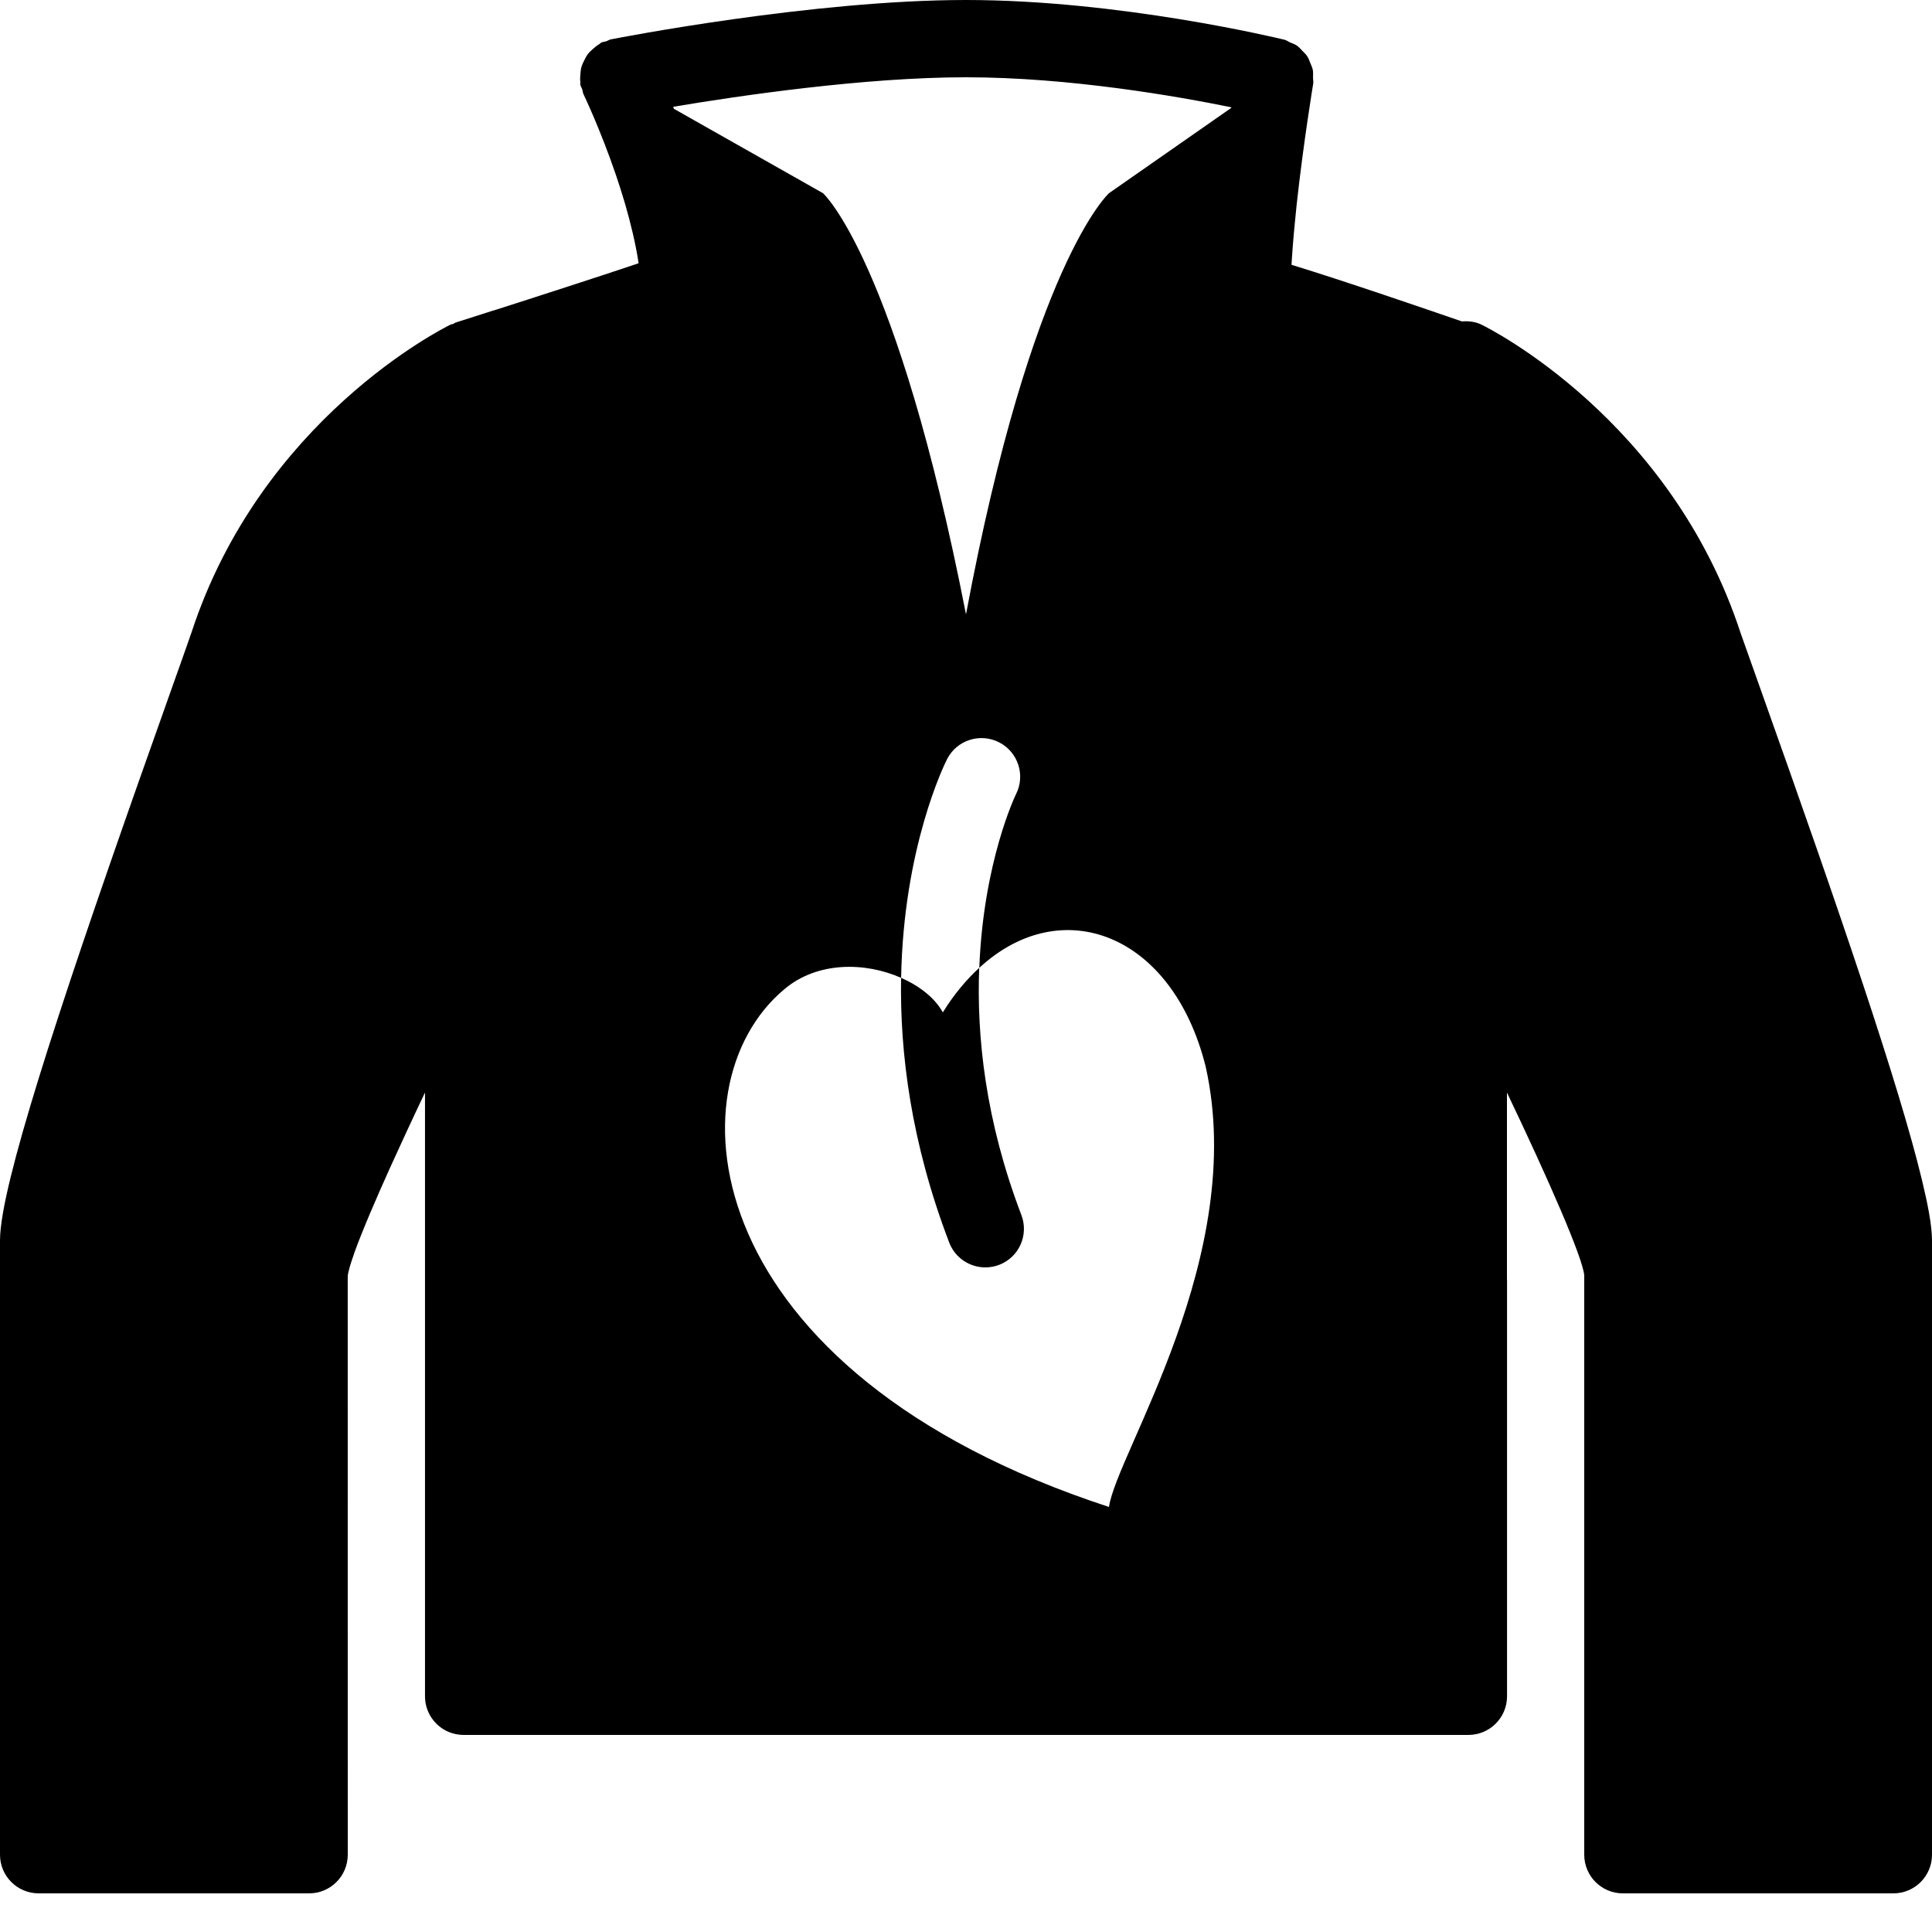 <?xml version="1.0" encoding="iso-8859-1"?><!-- Generator: Adobe Illustrator 19.1.1, SVG Export Plug-In . SVG Version: 6.00 Build 0)  --><svg xmlns="http://www.w3.org/2000/svg" xmlns:xlink="http://www.w3.org/1999/xlink" viewBox="0 0 50 50" width="500px" height="500px"><path d="M25.342,25.047c-0.336,0.311-0.655,0.689-0.942,1.154c-0.205-0.375-0.602-0.684-1.08-0.895c-0.034,1.93,0.254,4.258,1.246,6.852c0.152,0.398,0.532,0.642,0.934,0.642c0.119,0,0.24-0.021,0.357-0.065c0.516-0.197,0.773-0.774,0.576-1.291C25.498,28.995,25.273,26.811,25.342,25.047z"/><path d="M49.918,31.363c-0.042-0.236-0.104-0.518-0.177-0.821c-0.581-2.417-2.111-6.903-4.185-12.725c-0.223-0.625-0.399-1.123-0.507-1.428c-1.81-5.539-6.511-7.891-6.71-7.988c-0.164-0.08-0.337-0.095-0.506-0.083c-0.892-0.308-3.067-1.055-4.409-1.465c0.003-0.061,0.008-0.124,0.012-0.186c0.005-0.084,0.011-0.169,0.018-0.255c0.007-0.09,0.014-0.182,0.022-0.274c0.005-0.063,0.011-0.126,0.017-0.19c0.017-0.188,0.036-0.378,0.056-0.568c0.004-0.035,0.007-0.07,0.011-0.106c0.172-1.574,0.422-3.088,0.426-3.111c0.009-0.054-0.006-0.105-0.005-0.158c0-0.069,0.007-0.136-0.007-0.202c-0.013-0.062-0.041-0.117-0.065-0.175c-0.025-0.061-0.044-0.122-0.081-0.176C33.794,1.4,33.748,1.36,33.705,1.315c-0.046-0.047-0.087-0.097-0.142-0.135c-0.053-0.036-0.114-0.056-0.174-0.082c-0.051-0.022-0.095-0.057-0.151-0.071C33.064,0.986,28.975,0,25,0c-3.952,0-8.98,0.977-9.192,1.019c-0.044,0.009-0.078,0.036-0.12,0.05c-0.041,0.013-0.083,0.012-0.123,0.031c-0.022,0.011-0.036,0.031-0.057,0.043c-0.061,0.035-0.112,0.078-0.163,0.124c-0.047,0.042-0.092,0.081-0.129,0.13c-0.04,0.052-0.067,0.107-0.096,0.166c-0.028,0.057-0.056,0.111-0.073,0.172c-0.017,0.06-0.021,0.122-0.027,0.185c-0.006,0.068-0.01,0.132-0.001,0.201c0.003,0.025-0.005,0.048,0,0.073c0.009,0.044,0.036,0.078,0.05,0.12c0.013,0.041,0.012,0.083,0.031,0.122c0.008,0.016,0.438,0.915,0.836,2.08c0.006,0.017,0.011,0.034,0.017,0.051c0.071,0.208,0.139,0.425,0.205,0.646c0.009,0.032,0.019,0.063,0.028,0.095c0.065,0.225,0.126,0.455,0.18,0.686c0.005,0.021,0.01,0.041,0.015,0.061c0.058,0.254,0.109,0.508,0.146,0.758c-0.537,0.181-1.197,0.398-1.852,0.61c-0.69,0.225-1.371,0.443-1.899,0.612V8.033c-0.574,0.184-0.966,0.309-0.979,0.313c-0.026,0.008-0.045,0.027-0.07,0.037c-0.022,0.009-0.045,0.007-0.067,0.018c-0.199,0.098-4.9,2.45-6.705,7.97C4.841,16.7,4.66,17.209,4.433,17.847c-2.329,6.54-3.976,11.403-4.352,13.518C0.028,31.667,0,31.913,0,32.1V48c0,0.553,0.448,1,1,1h7c0.552,0,1-0.447,1-1L8.999,33.027c0.006-0.061,0.025-0.145,0.055-0.249c0.026-0.089,0.063-0.2,0.105-0.319c0.006-0.017,0.009-0.028,0.015-0.047c0.099-0.274,0.237-0.619,0.404-1.014c0.152-0.359,0.331-0.766,0.527-1.2c0.127-0.281,0.26-0.571,0.401-0.874c0.002-0.006,0.005-0.011,0.008-0.017c0.154-0.333,0.316-0.678,0.485-1.032v0.022V43.9c0,0.415,0.252,0.77,0.611,0.922C11.73,44.872,11.862,44.9,12,44.9h26c0.001,0,0.001,0,0.002,0h0c0.553,0,1-0.447,1-1V33.116c-0.001-0.001-0.001-0.003-0.002-0.004v-4.789v-0.048c1.09,2.283,1.949,4.249,2,4.725v15c0,0.553,0.447,1,1,1h7c0.553,0,1-0.447,1-1V32.1C50,31.912,49.973,31.666,49.918,31.363z M31.202,27.601C32.3,32.5,28.9,37.6,28.7,39C18,35.5,17.3,28.1,20.3,25.6c0.857-0.725,2.098-0.703,3.021-0.293c0.061-3.377,1.119-5.522,1.189-5.66c0.25-0.492,0.853-0.687,1.346-0.436c0.492,0.251,0.688,0.853,0.437,1.345c-0.013,0.025-0.842,1.742-0.949,4.491C27.465,23.087,30.339,24.148,31.202,27.601z M31.867,2.777c-0.001,0.005-0.002,0.01-0.002,0.015L28.7,5c0,0-2,1.8-3.7,10.9C23.2,6.7,21.3,5,21.3,5l-3.859-2.184c-0.007-0.018-0.014-0.034-0.021-0.052C19.146,2.474,22.375,2,25,2C27.674,2,30.476,2.493,31.867,2.777z"/></svg>